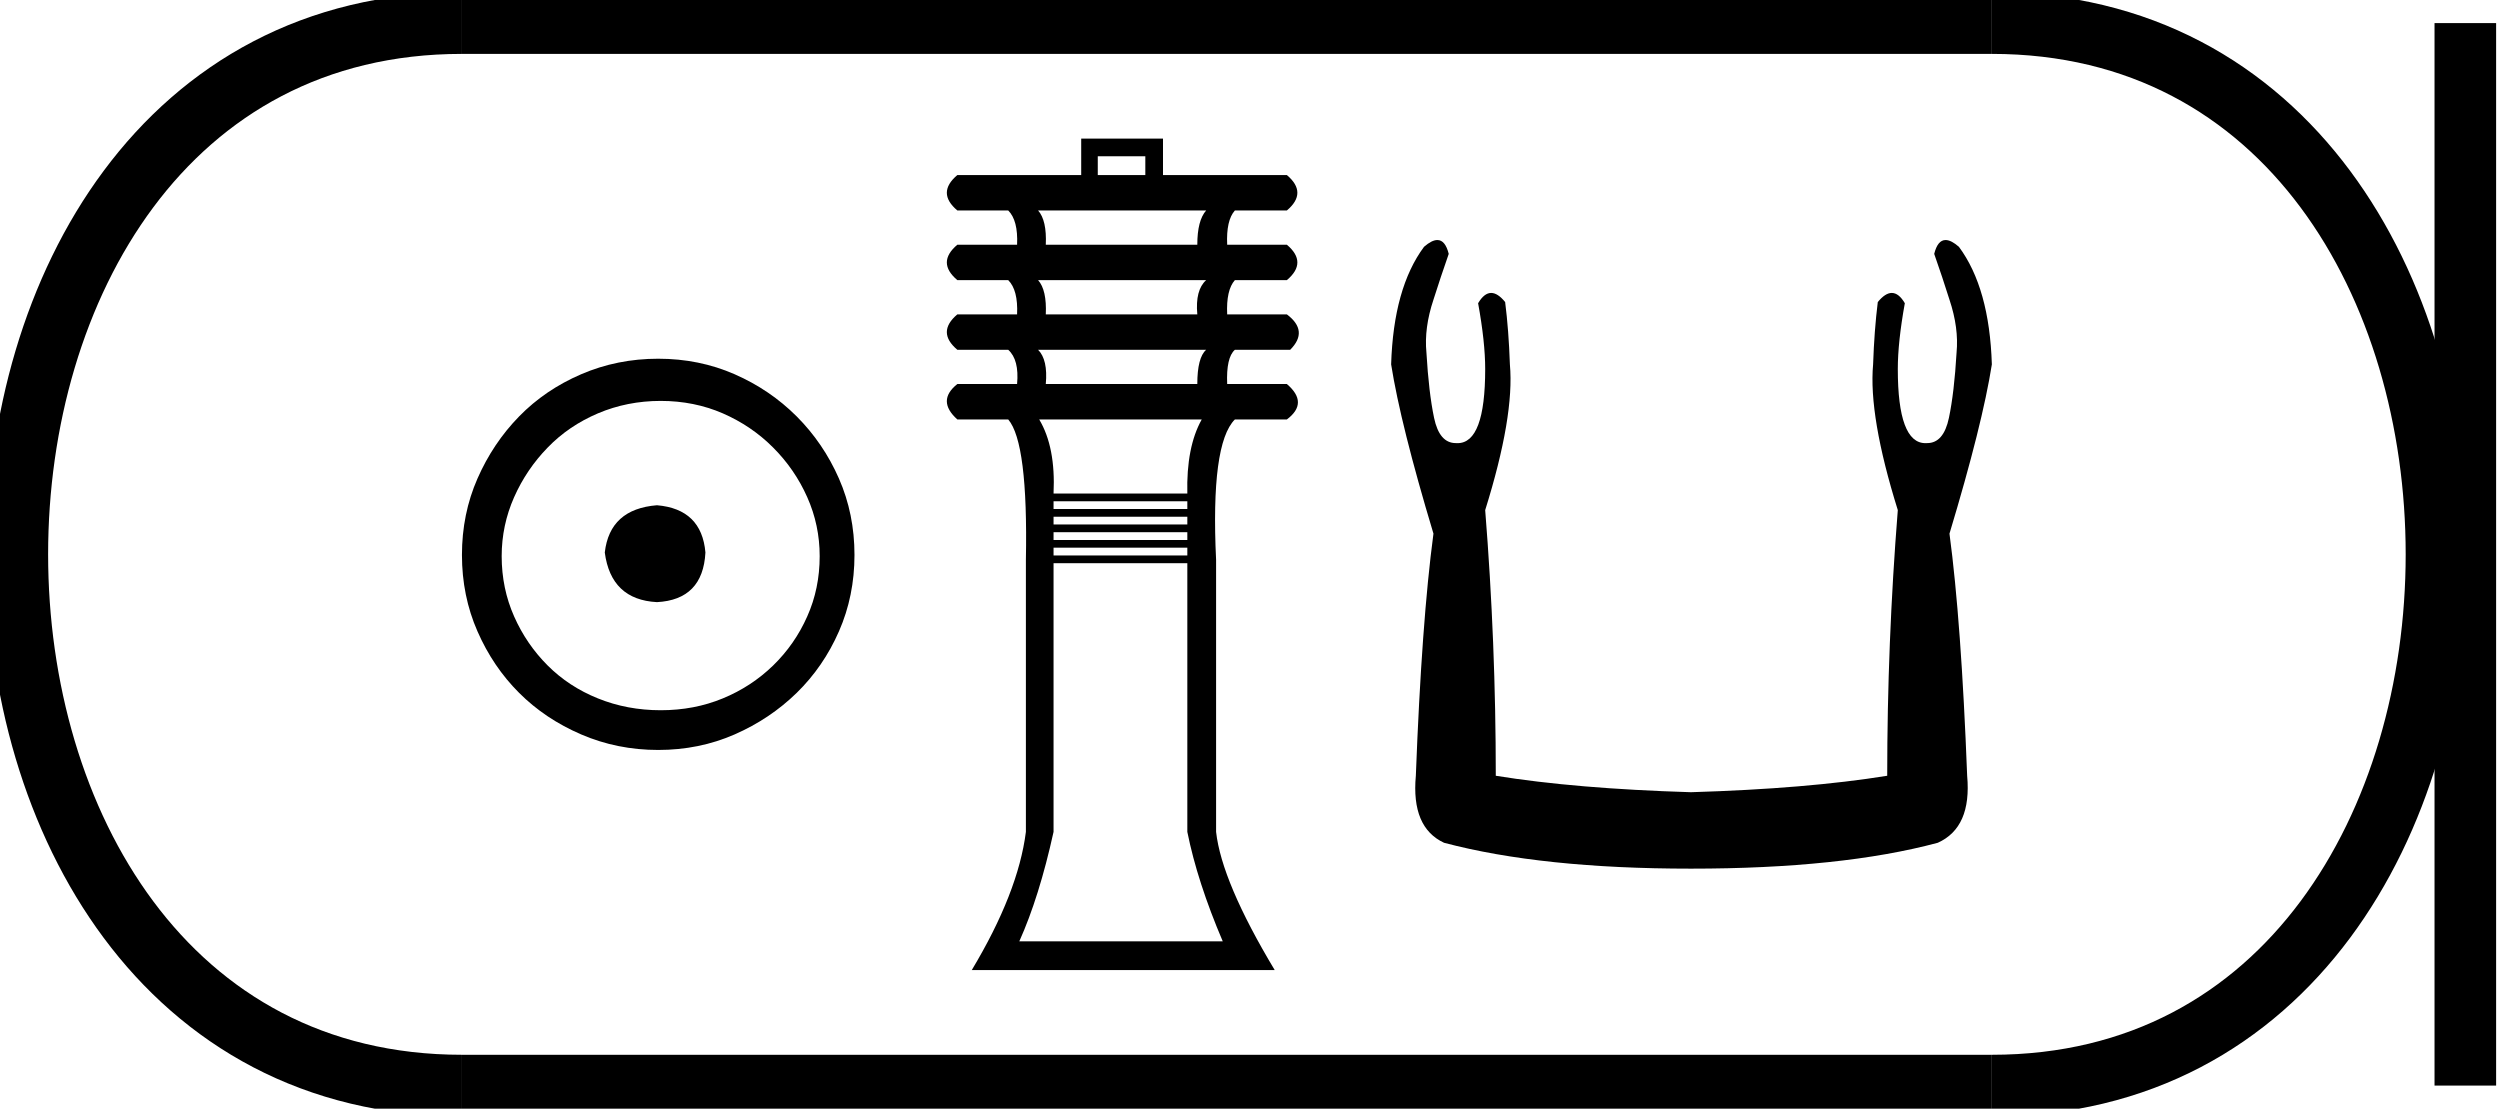 <?xml version='1.0' encoding='UTF-8' standalone='yes'?><svg xmlns='http://www.w3.org/2000/svg' xmlns:xlink='http://www.w3.org/1999/xlink' width='40.589' height='18.0' ><path d='M 10.666 8.203 C 10.155 8.244 9.873 8.499 9.819 8.97 C 9.886 9.481 10.169 9.75 10.666 9.776 C 11.164 9.75 11.426 9.481 11.453 8.97 C 11.412 8.499 11.15 8.244 10.666 8.203 ZM 10.727 6.509 C 11.09 6.509 11.426 6.577 11.735 6.711 C 12.044 6.846 12.317 7.03 12.552 7.266 C 12.787 7.501 12.972 7.77 13.106 8.072 C 13.241 8.375 13.308 8.694 13.308 9.03 C 13.308 9.38 13.241 9.706 13.106 10.008 C 12.972 10.311 12.787 10.576 12.552 10.805 C 12.317 11.033 12.044 11.212 11.735 11.339 C 11.426 11.467 11.09 11.531 10.727 11.531 C 10.364 11.531 10.024 11.467 9.708 11.339 C 9.392 11.212 9.12 11.033 8.892 10.805 C 8.663 10.576 8.481 10.311 8.347 10.008 C 8.213 9.706 8.145 9.38 8.145 9.03 C 8.145 8.694 8.213 8.375 8.347 8.072 C 8.481 7.77 8.663 7.501 8.892 7.266 C 9.12 7.03 9.392 6.846 9.708 6.711 C 10.024 6.577 10.364 6.509 10.727 6.509 ZM 10.686 5.824 C 10.243 5.824 9.826 5.908 9.436 6.076 C 9.046 6.244 8.71 6.472 8.428 6.761 C 8.145 7.051 7.92 7.387 7.752 7.77 C 7.584 8.153 7.5 8.566 7.5 9.01 C 7.5 9.454 7.584 9.867 7.752 10.25 C 7.92 10.634 8.145 10.966 8.428 11.249 C 8.71 11.531 9.046 11.756 9.436 11.924 C 9.826 12.092 10.243 12.176 10.686 12.176 C 11.13 12.176 11.543 12.092 11.927 11.924 C 12.31 11.756 12.646 11.531 12.935 11.249 C 13.224 10.966 13.453 10.634 13.621 10.25 C 13.789 9.867 13.873 9.454 13.873 9.01 C 13.873 8.566 13.789 8.153 13.621 7.77 C 13.453 7.387 13.224 7.051 12.935 6.761 C 12.646 6.472 12.31 6.244 11.927 6.076 C 11.543 5.908 11.13 5.824 10.686 5.824 Z' style='fill:#000000;stroke:none' /><path d='M 18.595 2.537 L 18.595 2.842 L 17.823 2.842 L 17.823 2.537 ZM 19.583 3.417 Q 19.439 3.578 19.439 3.973 L 16.979 3.973 Q 16.997 3.578 16.854 3.417 ZM 19.583 4.548 Q 19.403 4.709 19.439 5.104 L 16.979 5.104 Q 16.997 4.709 16.854 4.548 ZM 19.583 5.679 Q 19.439 5.805 19.439 6.235 L 16.979 6.235 Q 17.015 5.84 16.854 5.679 ZM 19.511 6.81 Q 19.259 7.259 19.277 8.013 L 17.105 8.013 Q 17.141 7.259 16.872 6.81 ZM 19.277 8.138 L 19.277 8.264 L 17.105 8.264 L 17.105 8.138 ZM 19.277 8.39 L 19.277 8.515 L 17.105 8.515 L 17.105 8.39 ZM 19.277 8.641 L 19.277 8.767 L 17.105 8.767 L 17.105 8.641 ZM 19.277 8.892 L 19.277 9.018 L 17.105 9.018 L 17.105 8.892 ZM 19.277 9.144 L 19.277 13.506 Q 19.439 14.314 19.852 15.283 L 16.549 15.283 Q 16.872 14.565 17.105 13.506 L 17.105 9.144 ZM 17.554 2.25 L 17.554 2.842 L 15.543 2.842 Q 15.202 3.13 15.543 3.417 L 16.369 3.417 Q 16.531 3.578 16.513 3.973 L 15.543 3.973 Q 15.202 4.261 15.543 4.548 L 16.369 4.548 Q 16.531 4.709 16.513 5.104 L 15.543 5.104 Q 15.202 5.392 15.543 5.679 L 16.369 5.679 Q 16.549 5.84 16.513 6.235 L 15.543 6.235 Q 15.202 6.505 15.543 6.81 L 16.369 6.81 Q 16.692 7.187 16.656 9.09 L 16.656 13.506 Q 16.531 14.493 15.777 15.75 L 20.696 15.75 Q 19.834 14.314 19.744 13.506 L 19.744 9.09 Q 19.654 7.205 20.049 6.81 L 20.893 6.81 Q 21.252 6.541 20.893 6.235 L 19.924 6.235 Q 19.906 5.805 20.049 5.679 L 20.947 5.679 Q 21.252 5.374 20.893 5.104 L 19.924 5.104 Q 19.906 4.709 20.049 4.548 L 20.893 4.548 Q 21.234 4.261 20.893 3.973 L 19.924 3.973 Q 19.906 3.578 20.049 3.417 L 20.893 3.417 Q 21.234 3.13 20.893 2.842 L 18.882 2.842 L 18.882 2.25 Z' style='fill:#000000;stroke:none' /><path d='M 23.336 3.897 Q 23.246 3.897 23.12 4.007 Q 22.624 4.675 22.586 5.916 Q 22.739 6.889 23.273 8.664 Q 23.082 10.095 22.987 12.595 Q 22.91 13.435 23.445 13.683 Q 25.029 14.103 27.453 14.103 Q 29.896 14.103 31.461 13.683 Q 32.014 13.435 31.938 12.595 Q 31.842 10.095 31.651 8.664 Q 32.186 6.889 32.339 5.916 Q 32.3 4.675 31.804 4.007 Q 31.678 3.897 31.588 3.897 Q 31.459 3.897 31.403 4.122 Q 31.537 4.503 31.651 4.866 Q 31.804 5.324 31.766 5.725 Q 31.728 6.374 31.642 6.784 Q 31.556 7.194 31.289 7.194 Q 31.275 7.195 31.261 7.195 Q 30.812 7.195 30.812 5.992 Q 30.812 5.553 30.926 4.923 Q 30.828 4.756 30.714 4.756 Q 30.608 4.756 30.487 4.904 Q 30.43 5.362 30.411 5.916 Q 30.335 6.755 30.812 8.282 Q 30.64 10.439 30.64 12.595 Q 29.342 12.805 27.453 12.862 Q 25.582 12.805 24.285 12.595 Q 24.285 10.439 24.113 8.282 Q 24.59 6.755 24.514 5.916 Q 24.495 5.362 24.437 4.904 Q 24.317 4.756 24.21 4.756 Q 24.097 4.756 23.998 4.923 Q 24.113 5.553 24.113 5.992 Q 24.113 7.195 23.664 7.195 Q 23.65 7.195 23.636 7.194 Q 23.369 7.194 23.283 6.784 Q 23.197 6.374 23.159 5.725 Q 23.12 5.324 23.273 4.866 Q 23.388 4.503 23.521 4.122 Q 23.465 3.897 23.336 3.897 Z' style='fill:#000000;stroke:none' /><path d='M 7.5 0.375 C -2.125 0.375 -2.125 17.625 7.5 17.625 ' style='fill:none;stroke:#000000;stroke-width:1' /><path d='M 7.5 0.375 L 32.339 0.375 ' style='fill:none;stroke:#000000;stroke-width:1' /><path d='M 7.5 17.625 L 32.339 17.625 ' style='fill:none;stroke:#000000;stroke-width:1' /><path d='M 40.026 0.375 L 40.026 17.625 ' style='fill:none;stroke:#000000;stroke-width:1' /><path d='M 32.339 0.375 C 41.964 0.375 41.964 17.625 32.339 17.625 ' style='fill:none;stroke:#000000;stroke-width:1' /></svg>